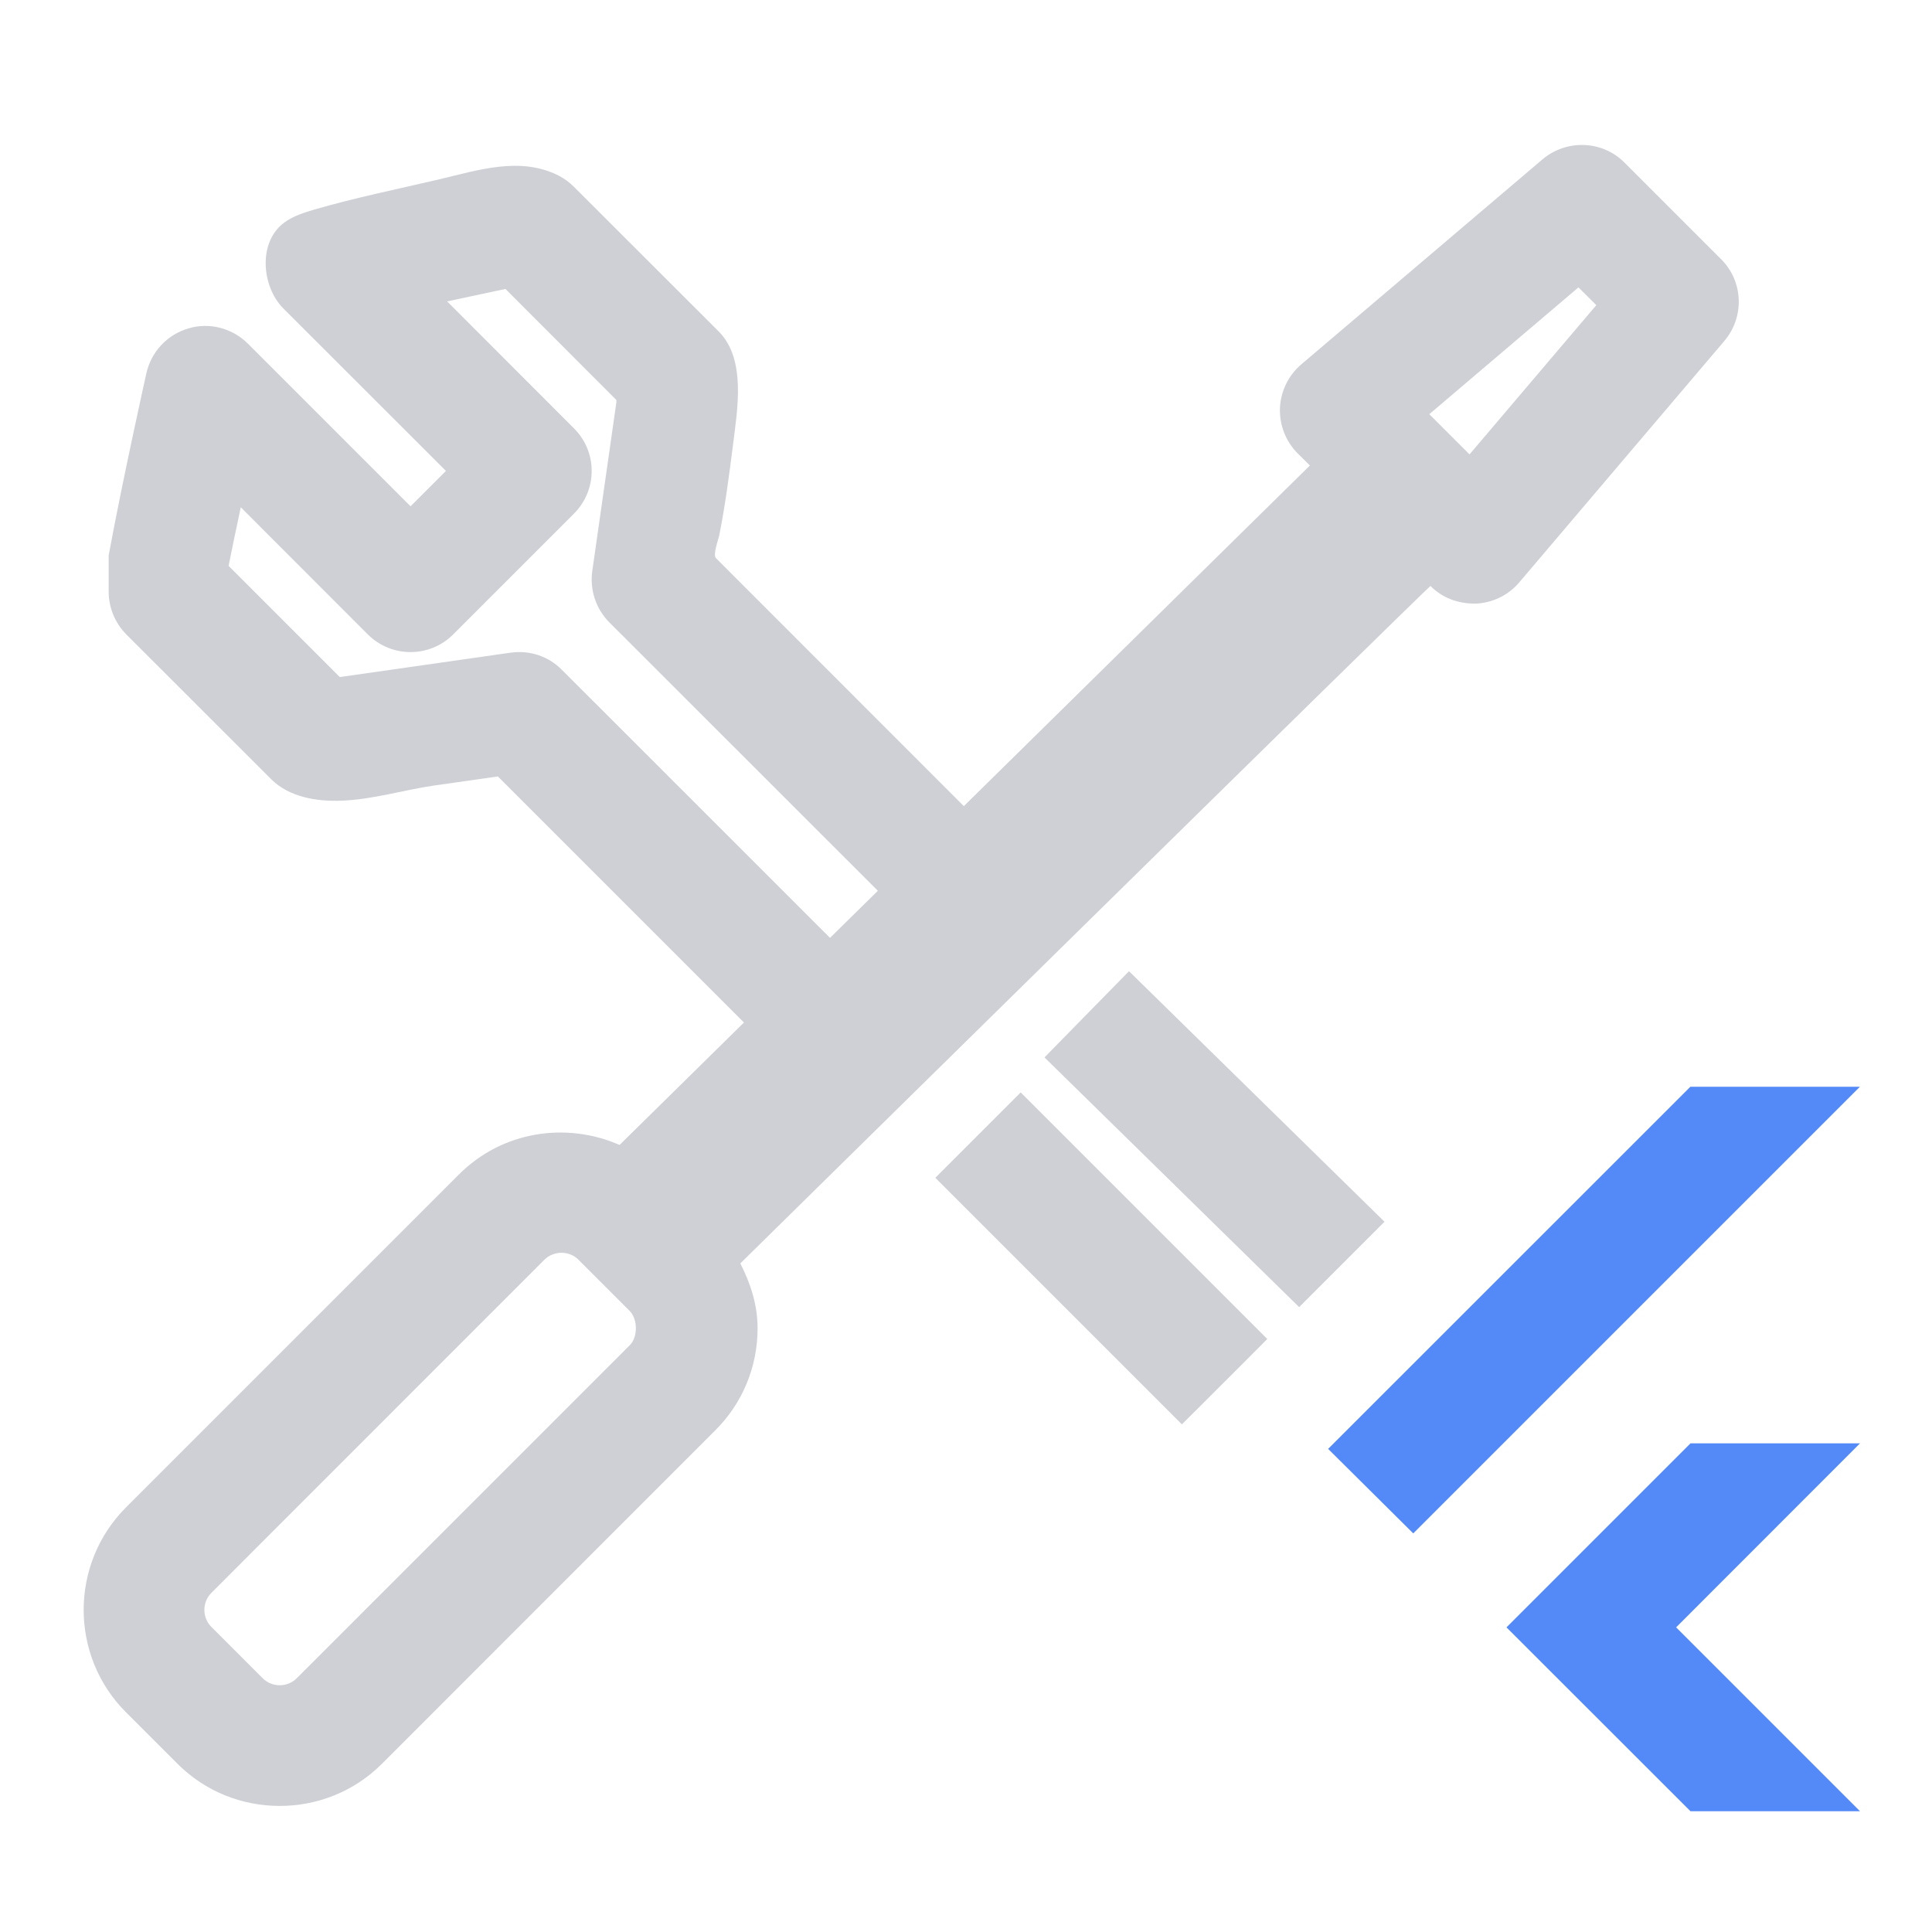 <svg width="16" height="16" viewBox="0 0 16 16" fill="none" xmlns="http://www.w3.org/2000/svg">
  <path d="M13.999 9L10.999 11.999L11.704 12.699L15.403 9H13.999Z" fill="#548AF7"/>
  <path d="M14 11.953L12.476 13.477L14 15H15.404L13.881 13.477L15.404 11.953H14Z" fill="#548AF7"/>
  <path d="M12.17 3.763L11.837 3.43L13.072 2.38L13.22 2.527L12.17 3.763ZM5.216 11.14L2.458 13.898C2.38 13.976 2.253 13.976 2.175 13.898L1.751 13.474C1.673 13.396 1.673 13.269 1.751 13.191L4.508 10.433C4.547 10.394 4.599 10.375 4.65 10.375C4.701 10.375 4.753 10.394 4.791 10.433L5.216 10.858C5.282 10.925 5.283 11.074 5.216 11.14ZM4.653 5.547C4.543 5.435 4.387 5.383 4.229 5.405L2.829 5.605C2.824 5.606 2.819 5.606 2.814 5.607L1.893 4.686C1.921 4.545 1.957 4.374 1.994 4.201L3.046 5.254C3.242 5.449 3.558 5.449 3.753 5.254L4.753 4.254C4.949 4.058 4.949 3.742 4.753 3.547L3.703 2.496L4.186 2.393L5.104 3.312L5.105 3.329L4.905 4.729C4.883 4.885 4.935 5.042 5.046 5.154L7.27 7.377L6.874 7.767L4.653 5.547ZM14.253 2.146L13.453 1.346C13.269 1.162 12.974 1.152 12.775 1.319L10.775 3.019C10.669 3.11 10.606 3.241 10.6 3.38C10.595 3.52 10.648 3.655 10.746 3.754L10.848 3.855L7.982 6.676C7.982 6.676 5.93 4.623 5.929 4.622C5.902 4.595 5.949 4.469 5.956 4.436C6.006 4.185 6.039 3.933 6.071 3.679C6.107 3.391 6.18 2.974 5.953 2.746L4.753 1.547C4.715 1.509 4.671 1.477 4.624 1.453C4.307 1.294 3.96 1.409 3.638 1.485C3.293 1.566 2.946 1.636 2.605 1.735C2.518 1.761 2.43 1.788 2.357 1.841C2.133 2.003 2.167 2.374 2.346 2.554L3.693 3.9L3.4 4.193L2.053 2.846C1.924 2.717 1.732 2.667 1.56 2.72C1.385 2.771 1.252 2.913 1.212 3.092C1.212 3.092 1.01 3.998 0.9 4.6V4.9C0.9 5.033 0.953 5.16 1.046 5.254L2.246 6.453C2.394 6.602 2.626 6.639 2.828 6.631C3.09 6.621 3.346 6.541 3.604 6.504C3.777 6.48 3.95 6.455 4.123 6.43L6.161 8.468L5.131 9.482C4.691 9.289 4.161 9.366 3.801 9.726L1.043 12.484C0.576 12.952 0.576 13.714 1.044 14.181L1.468 14.605C1.702 14.84 2.009 14.956 2.316 14.956C2.624 14.956 2.931 14.84 3.165 14.605L5.922 11.847C6.149 11.622 6.274 11.32 6.274 11C6.274 10.808 6.216 10.629 6.131 10.463C6.131 10.463 11.839 4.845 11.847 4.853C11.941 4.948 12.068 5 12.221 4.999C12.36 4.993 12.491 4.93 12.581 4.824L14.28 2.824C14.449 2.625 14.438 2.33 14.253 2.146Z" fill="#CED0D6"/>
  <path d="M8.65 8.757L10.759 10.825L11.466 10.118L9.35 8.043L8.65 8.757Z" fill="#CED0D6"/>
  <path d="M7.746 9.754L9.788 11.796L10.293 11.292L10.495 11.089L8.453 9.047L7.746 9.754Z" fill="#CED0D6"/>
</svg>
